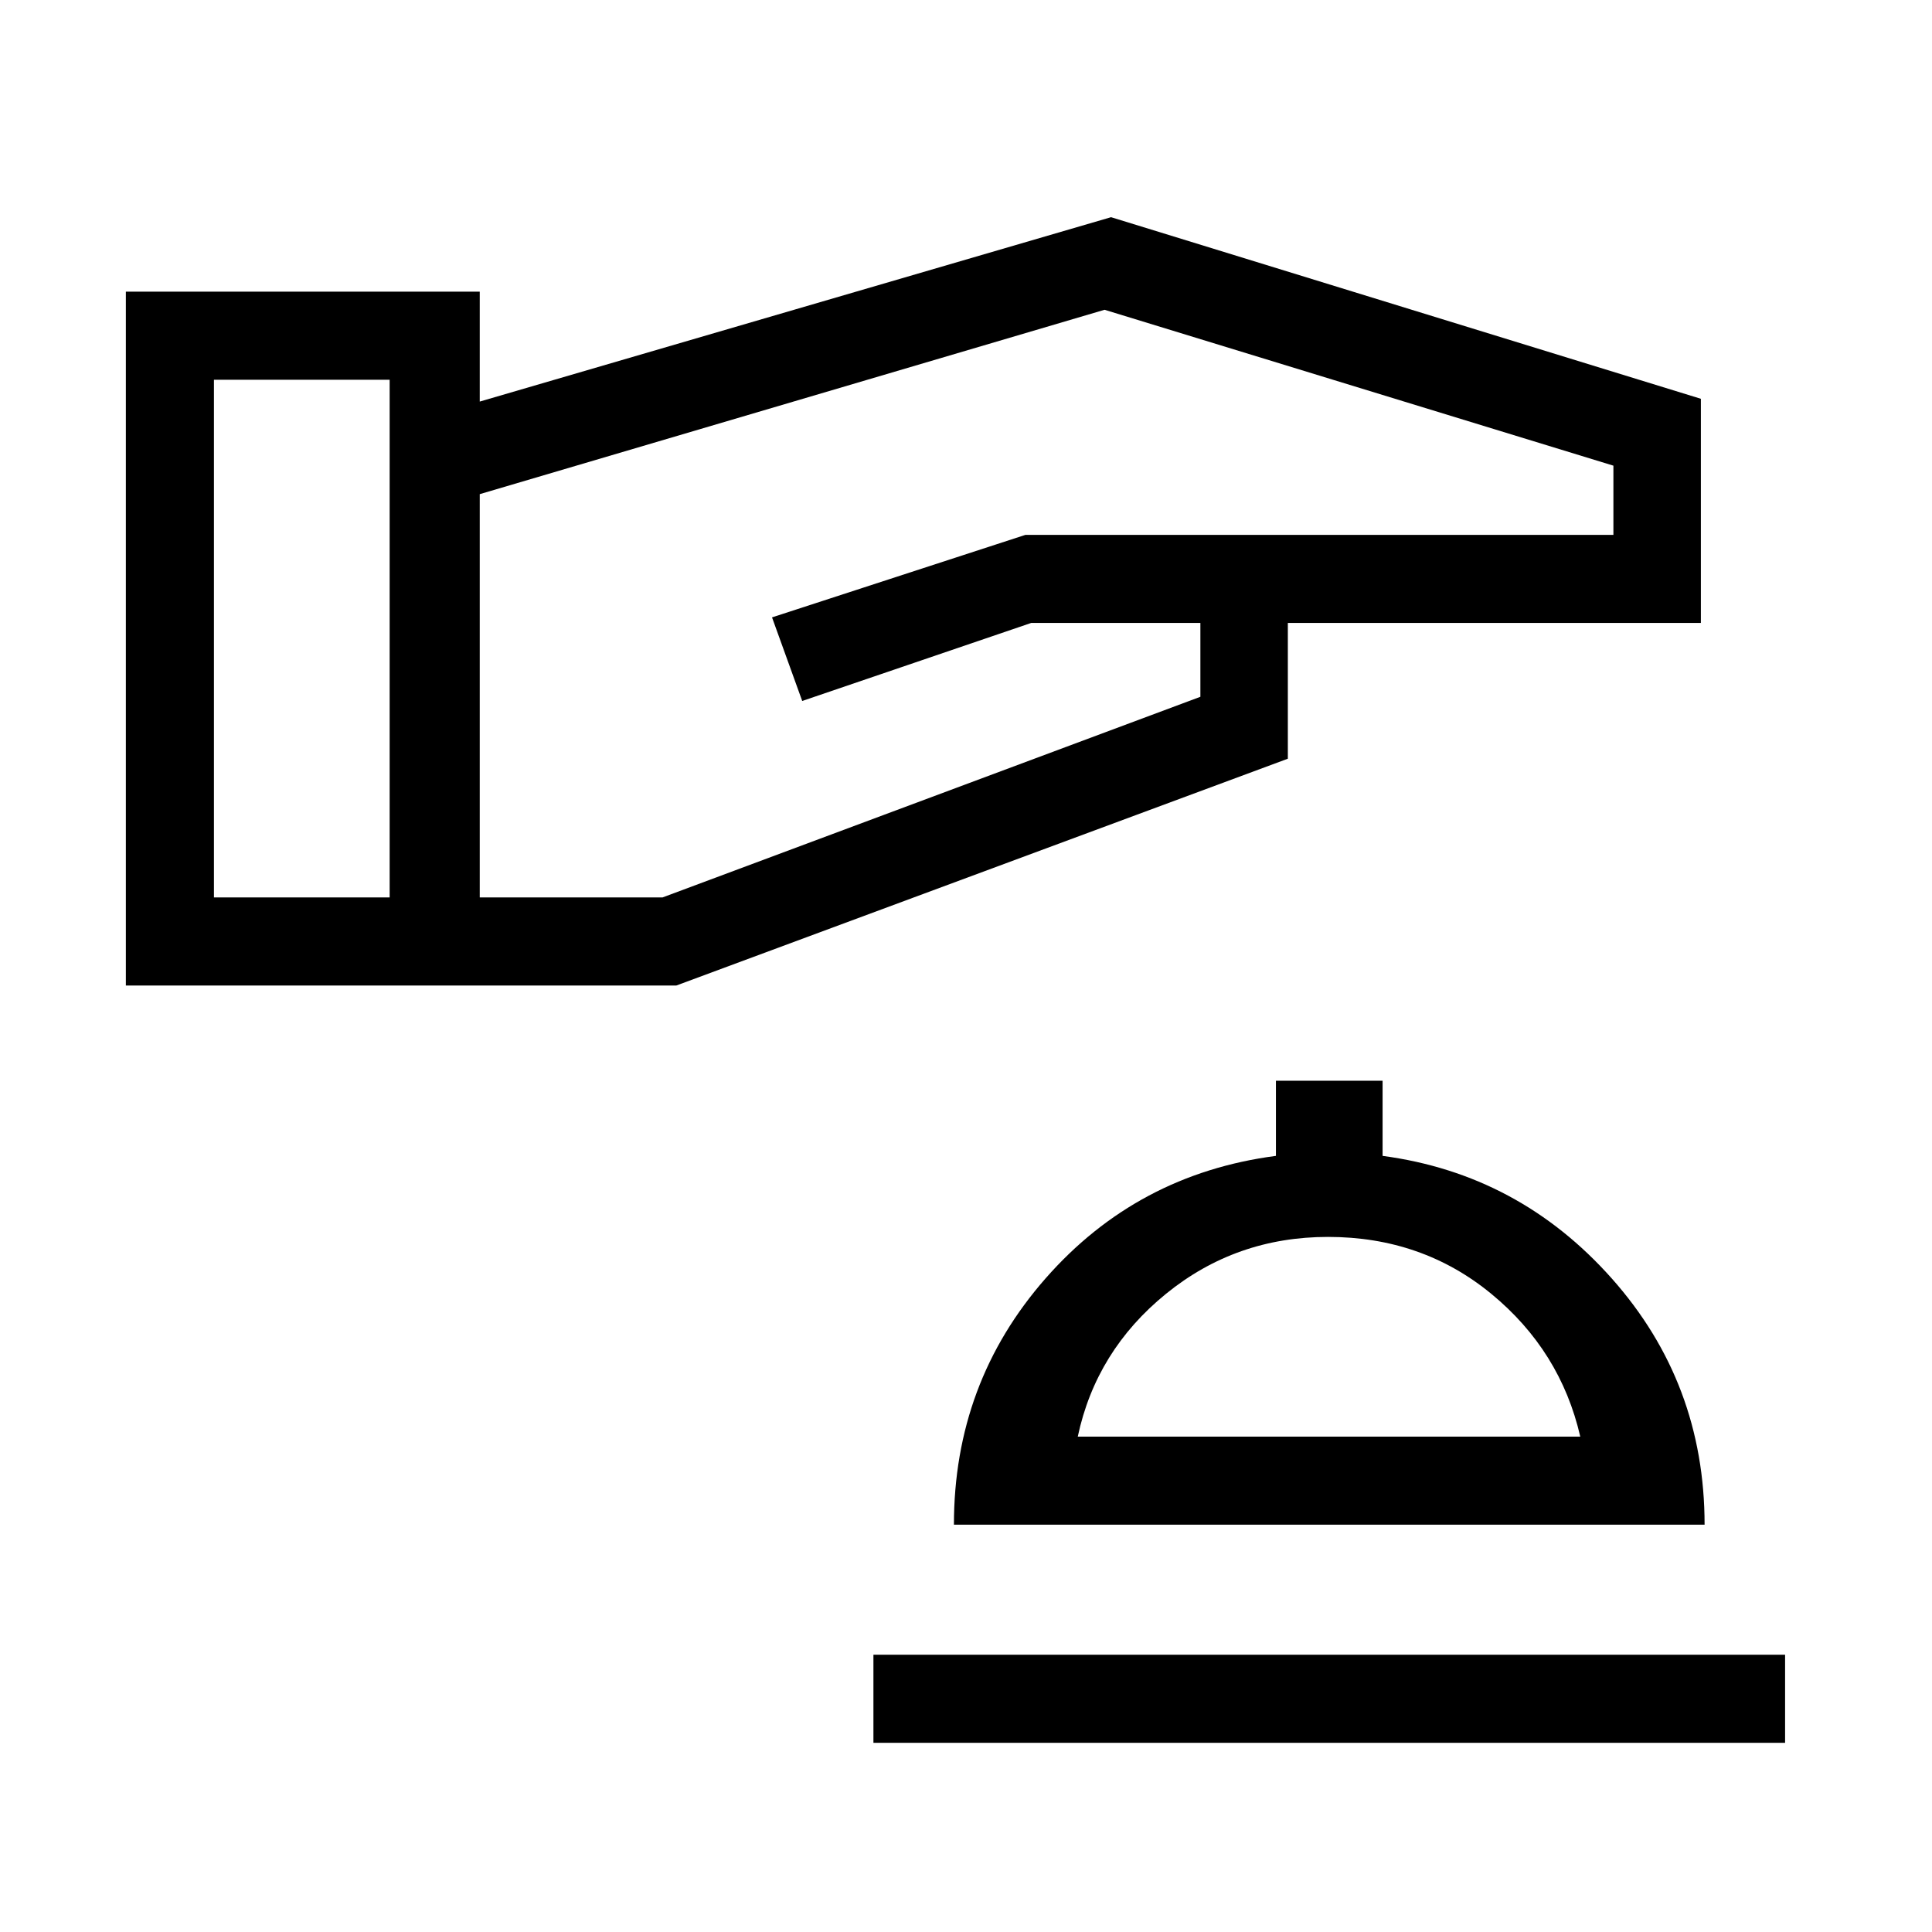 <svg xmlns="http://www.w3.org/2000/svg" height="48" viewBox="0 -960 960 960" width="48"><path d="M62.538-470.307v-344.77h175.847v54.615l313.692-91.615 293.077 90.231v111.385H639.923V-583L336.077-470.307H62.538Zm43.77-43.77h87.307v-257.231h-87.307v257.231Zm132.077 0h90.846l267.231-99.692v-36.692h-84.077l-113.77 38.769-15-41.539 125.924-41h292.153v-34.384l-252.846-77.462-310.461 91.615v200.385ZM434-94h453v-43.769H434v43.77Zm40-108.385h373q0-70.461-46.115-122.346Q754.769-376.615 687-385.652V-423h-53v37.348q-69 9.037-114.5 60.921Q474-272.846 474-202.385Zm61.538-43.769q9.077-42.692 43.847-70.961 34.769-28.27 80.493-28.27 46.737 0 81.122 28.27 34.385 28.269 44.231 70.961H535.538Zm125.462 0Z"/></svg>